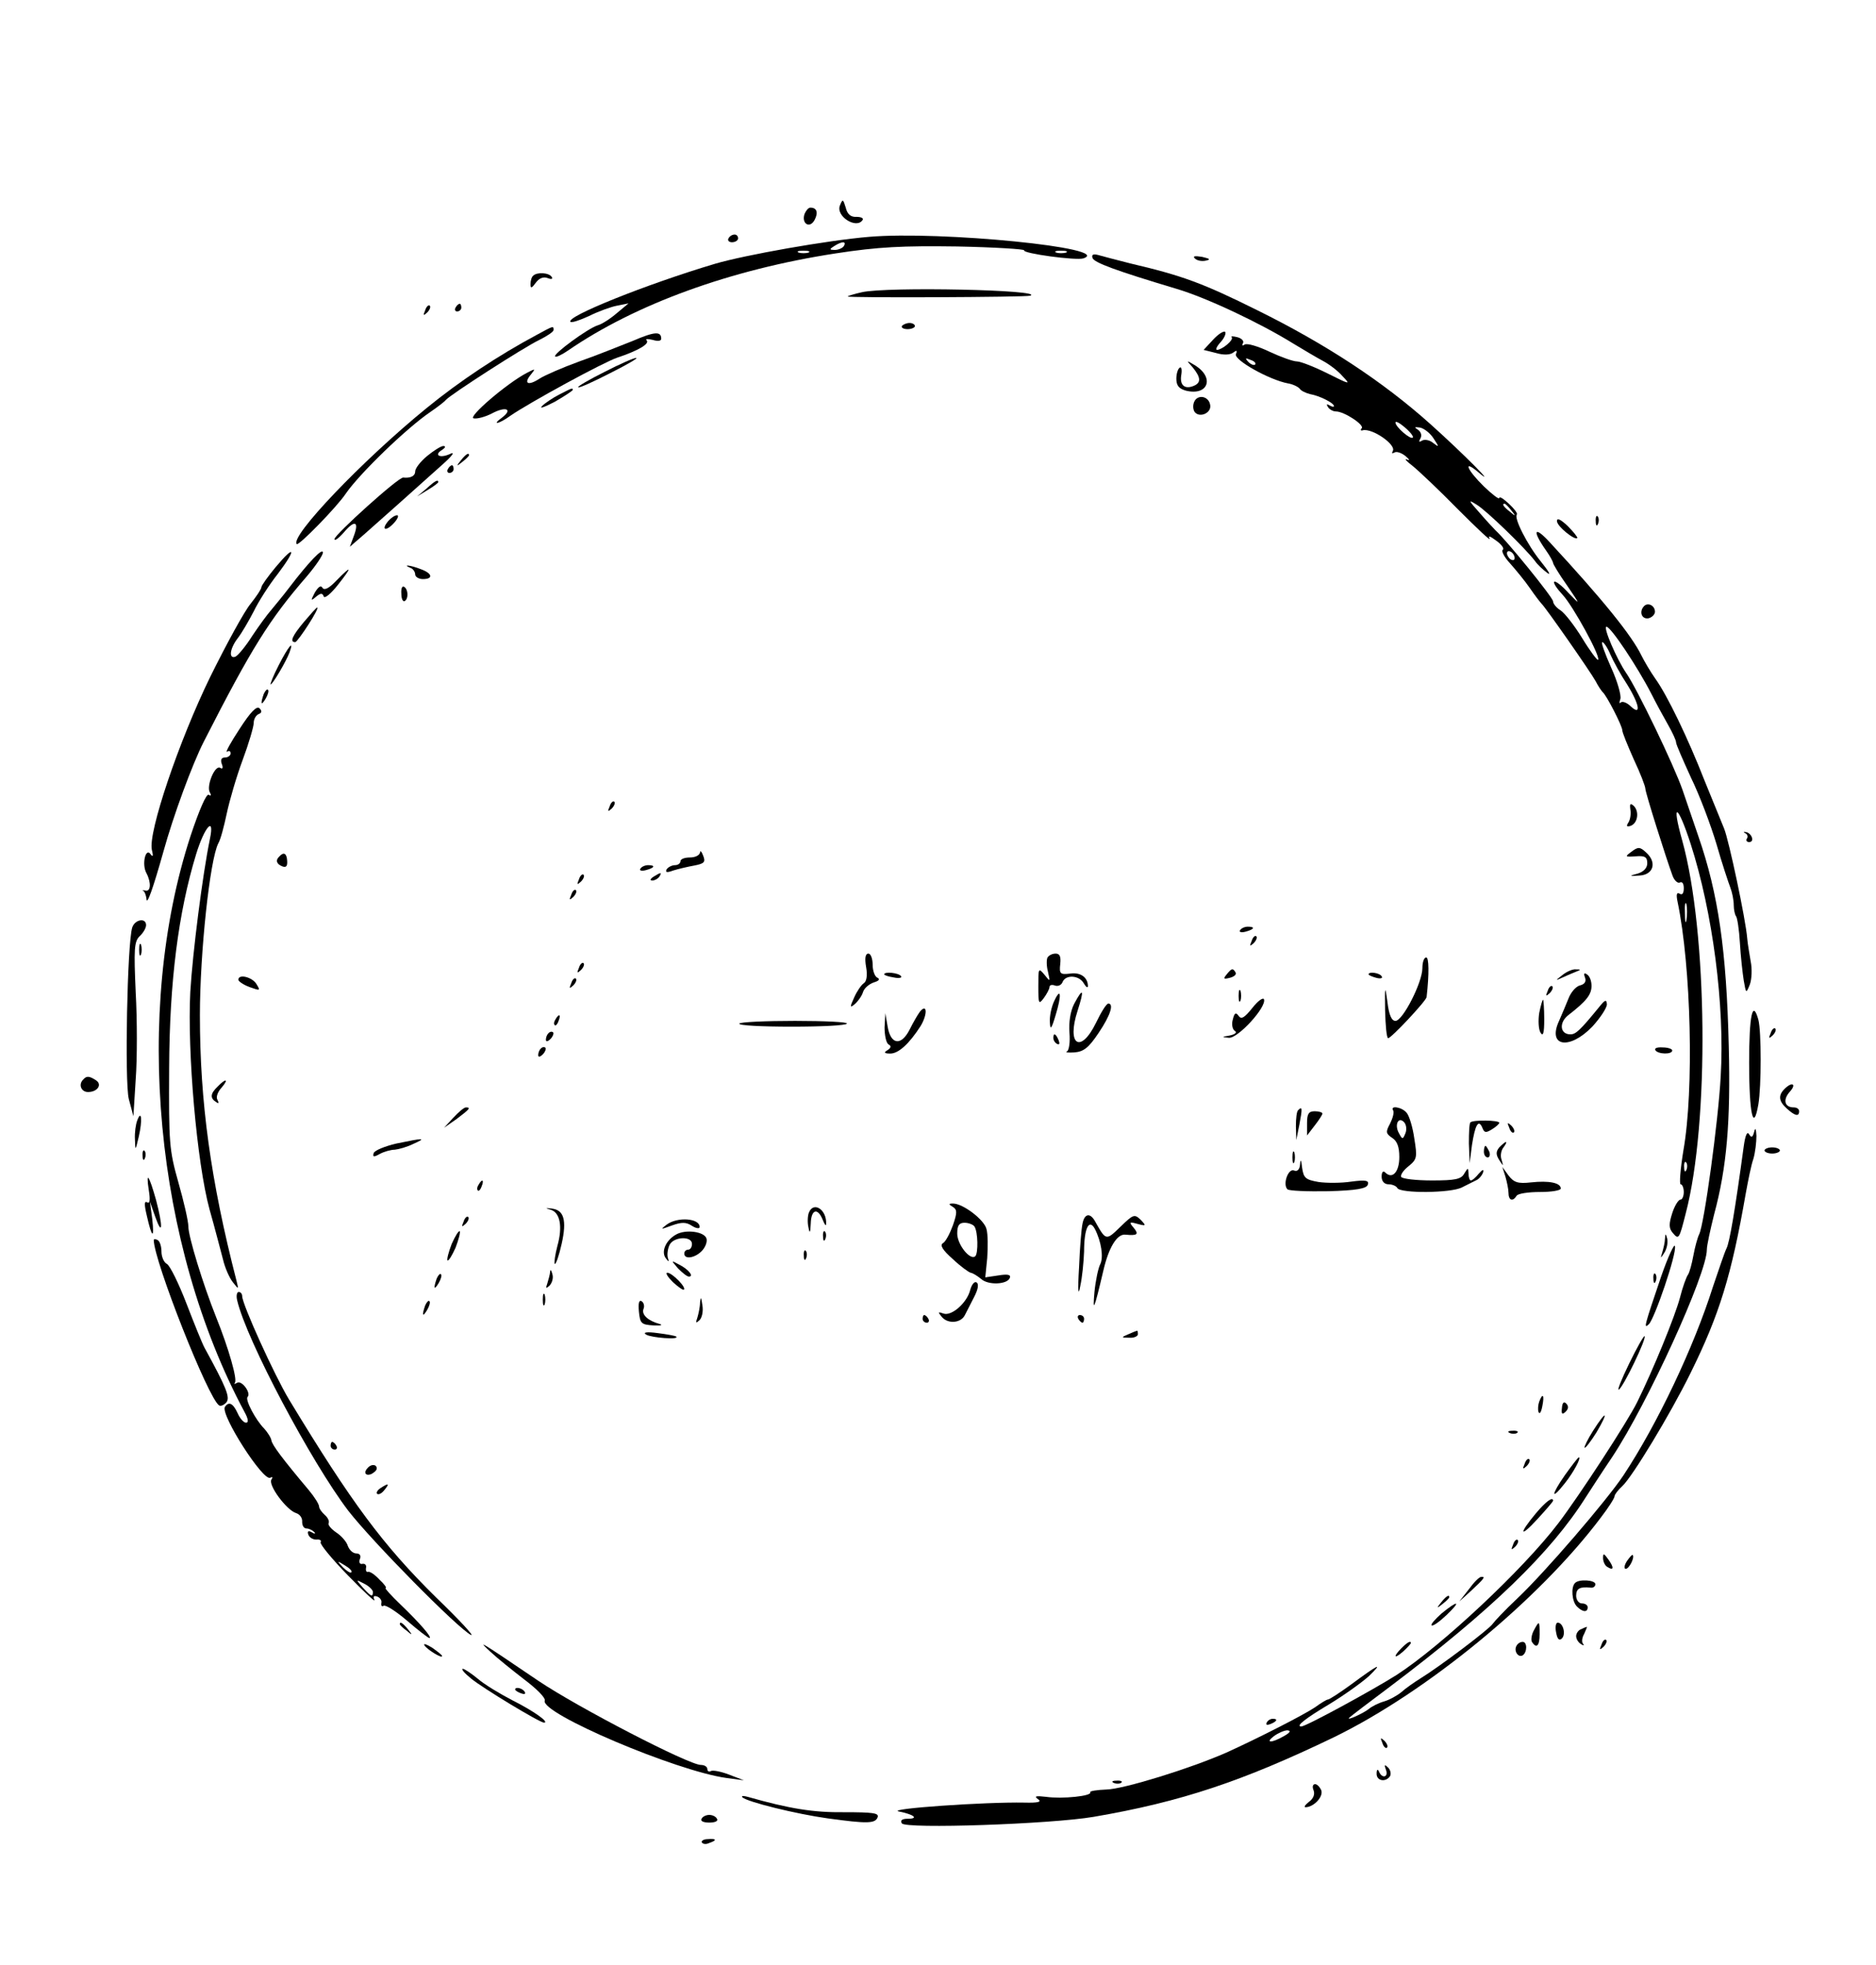 <?xml version="1.0" standalone="no"?>
<!DOCTYPE svg PUBLIC "-//W3C//DTD SVG 20010904//EN"
 "http://www.w3.org/TR/2001/REC-SVG-20010904/DTD/svg10.dtd">
<svg version="1.0" xmlns="http://www.w3.org/2000/svg"
 width="488pt" height="511pt" viewBox="0 0 488 511"
 preserveAspectRatio="xMidYMid meet">

<g transform="translate(0,511) scale(0.1,-0.1)"
fill="#000000" stroke="none">
<path d="M2185 4576 c-12 -28 43 -63 59 -38 3 5 -5 8 -16 8 -15 -1 -24 7 -28
24 -7 23 -8 23 -15 6z"/>
<path d="M2093 4554 c-9 -25 13 -40 26 -16 10 19 6 32 -11 32 -5 0 -11 -7 -15
-16z"/>
<path d="M1895 4490 c-3 -5 1 -10 9 -10 9 0 16 5 16 10 0 6 -4 10 -9 10 -6 0
-13 -4 -16 -10z"/>
<path d="M2260 4494 c-107 -9 -322 -47 -400 -70 -178 -53 -390 -138 -376 -151
3 -3 24 4 48 15 24 12 57 24 73 27 l30 6 -30 -25 c-16 -14 -39 -29 -50 -32
-26 -8 -117 -75 -111 -81 2 -3 17 4 33 15 176 121 423 211 697 253 111 17 173
20 316 18 98 -2 176 -7 174 -10 -5 -8 135 -27 154 -21 82 27 -372 72 -558 56z
m-65 -24 c-3 -5 -14 -10 -23 -10 -15 0 -15 2 -2 10 20 13 33 13 25 0z m-92
-17 c-7 -2 -19 -2 -25 0 -7 3 -2 5 12 5 14 0 19 -2 13 -5z m670 0 c-7 -2 -19
-2 -25 0 -7 3 -2 5 12 5 14 0 19 -2 13 -5z"/>
<path d="M2842 4439 c4 -12 61 -33 218 -80 78 -23 218 -89 305 -143 28 -17 62
-37 77 -45 15 -8 38 -25 50 -39 22 -23 21 -23 -39 7 -34 17 -70 31 -79 31 -10
0 -41 11 -71 25 -29 14 -59 23 -65 19 -6 -4 -8 -3 -5 3 4 6 -3 13 -14 16 -12
3 -18 3 -15 0 6 -7 -24 -32 -38 -33 -5 0 -1 9 9 20 10 11 15 23 12 27 -4 3
-18 -6 -31 -20 l-25 -27 32 -8 c20 -6 37 -5 45 1 9 7 11 6 7 -4 -6 -15 87 -67
135 -76 13 -2 27 -9 31 -14 3 -5 15 -11 27 -14 24 -4 62 -23 62 -31 0 -3 -5
-2 -12 2 -7 4 -8 3 -4 -4 4 -7 14 -12 21 -12 22 0 76 -36 67 -44 -4 -4 -2 -7
3 -5 25 6 88 -38 78 -54 -3 -6 -2 -7 4 -4 6 4 19 -1 29 -9 11 -9 12 -13 4 -9
-8 3 -2 -4 15 -17 16 -13 69 -63 118 -113 49 -49 86 -84 82 -76 -5 9 1 7 17
-5 14 -10 22 -21 17 -24 -4 -3 4 -19 19 -35 15 -17 39 -46 52 -65 13 -19 27
-37 30 -40 10 -9 128 -178 141 -202 6 -12 15 -25 18 -28 10 -8 51 -88 51 -99
0 -6 14 -40 30 -76 17 -36 30 -70 30 -76 0 -10 54 -181 71 -227 5 -13 14 -20
19 -17 6 3 10 -3 10 -15 0 -13 -4 -19 -11 -14 -8 4 -9 -3 -5 -22 35 -168 43
-488 15 -646 -8 -49 -11 -88 -7 -88 4 0 8 -9 8 -20 0 -11 -4 -20 -9 -20 -5 0
-15 -16 -21 -35 -9 -28 -9 -39 1 -51 16 -19 17 -17 34 50 62 236 57 732 -9
970 -29 103 -12 96 22 -9 57 -177 89 -419 78 -605 -6 -114 -43 -385 -56 -410
-4 -8 -11 -33 -15 -55 -4 -22 -10 -44 -14 -50 -4 -5 -14 -32 -21 -60 -13 -49
-70 -188 -111 -271 -25 -51 -151 -244 -205 -315 -92 -121 -305 -320 -421 -395
-65 -41 -236 -134 -248 -134 -16 0 11 21 73 58 38 23 84 56 103 73 39 38 25
31 -48 -23 -29 -21 -55 -38 -59 -38 -3 0 -18 -9 -33 -20 -28 -19 -147 -80
-231 -118 -93 -41 -267 -95 -312 -96 -25 -1 -44 -4 -42 -7 6 -10 -73 -18 -115
-12 -26 3 -32 2 -21 -6 11 -7 1 -10 -35 -9 -103 2 -361 -16 -327 -23 40 -8 53
-19 23 -19 -14 0 -20 -4 -15 -12 9 -15 388 -2 499 17 228 39 388 93 625 207
242 118 533 357 694 571 20 26 36 51 36 56 0 4 9 16 20 26 26 24 125 187 178
295 75 152 106 253 143 465 6 33 14 74 20 91 5 17 8 44 8 60 -1 19 -3 23 -6
10 -4 -14 -7 -16 -13 -6 -5 9 -10 -2 -14 -31 -23 -169 -37 -251 -45 -266 -5
-10 -20 -55 -35 -99 -50 -158 -145 -358 -233 -491 -44 -66 -204 -252 -277
-321 -31 -29 -59 -59 -63 -65 -9 -14 -139 -112 -188 -142 -16 -10 -39 -26 -50
-36 -11 -9 -31 -20 -45 -24 -14 -4 -32 -13 -40 -20 -14 -11 -60 -32 -50 -22 3
3 50 39 105 80 264 199 419 349 510 493 11 17 42 65 69 105 92 139 246 476
246 539 0 11 9 52 19 92 33 122 43 241 38 438 -6 248 -27 395 -79 545 -11 33
-30 87 -41 120 -23 66 -119 265 -147 305 -24 35 -61 120 -51 120 11 0 80 -103
117 -175 11 -22 30 -57 42 -78 12 -21 22 -42 22 -48 0 -5 18 -46 39 -92 22
-45 51 -122 66 -172 14 -49 31 -100 36 -113 5 -13 9 -33 9 -46 0 -12 3 -25 6
-29 3 -3 8 -34 10 -69 2 -35 7 -79 10 -98 6 -34 6 -35 16 -10 5 14 6 41 2 60
-3 19 -8 46 -9 60 -4 50 -48 256 -60 285 -7 17 -30 73 -51 125 -43 110 -97
222 -128 265 -12 17 -28 44 -36 60 -25 52 -101 146 -238 294 -41 45 -48 33
-10 -21 10 -14 18 -29 18 -32 0 -3 16 -30 36 -58 36 -53 36 -53 4 -20 -17 19
-34 32 -37 29 -3 -3 7 -18 22 -34 27 -29 100 -162 92 -169 -2 -2 -21 23 -41
56 -21 34 -46 66 -57 73 -10 6 -19 17 -19 23 0 10 -123 161 -149 184 -3 3 -22
23 -41 45 -31 35 -32 37 -8 22 26 -16 126 -113 151 -146 6 -9 21 -23 32 -31
11 -8 3 5 -17 30 -35 43 -71 114 -62 122 2 3 -7 15 -21 28 -14 13 -25 20 -25
15 0 -5 -18 9 -40 30 -42 41 -56 71 -17 39 59 -50 -36 46 -122 123 -124 111
-272 208 -450 296 -141 70 -194 90 -331 122 -36 9 -73 19 -84 22 -12 3 -17 1
-14 -8z m423 -277 c-3 -3 -11 0 -18 7 -9 10 -8 11 6 5 10 -3 15 -9 12 -12z
m410 -190 c-6 -6 -45 28 -45 39 0 5 11 -1 25 -13 14 -12 23 -24 20 -26z m54
-2 c15 -23 15 -24 -1 -12 -9 8 -23 10 -29 6 -8 -5 -9 -3 -4 6 4 7 2 16 -6 22
-11 7 -10 8 5 6 10 -2 26 -14 35 -28z m202 -187 c13 -16 12 -17 -3 -4 -17 13
-22 21 -14 21 2 0 10 -8 17 -17z m9 -124 c0 -6 -4 -7 -10 -4 -5 3 -10 11 -10
16 0 6 5 7 10 4 6 -3 10 -11 10 -16z m249 -251 c8 -18 27 -53 43 -77 33 -53
38 -84 10 -58 -10 10 -22 14 -26 10 -4 -4 -4 0 -1 9 3 8 -7 45 -24 82 -16 36
-27 66 -23 66 4 0 14 -15 21 -32z m198 -690 c-2 -13 -4 -5 -4 17 -1 22 1 32 4
23 2 -10 2 -28 0 -40z m0 -650 c-3 -8 -6 -5 -6 6 -1 11 2 17 5 13 3 -3 4 -12
1 -19z m-1047 -1473 c-33 -19 -50 -18 -26 0 11 8 27 15 35 15 10 -1 7 -6 -9
-15z"/>
<path d="M3108 4438 c6 -6 18 -8 28 -6 14 3 12 5 -9 10 -19 3 -25 2 -19 -4z"/>
<path d="M1387 4393 c-4 -3 -7 -13 -7 -22 0 -12 3 -11 14 4 8 11 19 16 30 12
10 -4 15 -3 11 3 -7 11 -38 13 -48 3z"/>
<path d="M2242 4350 c-18 -4 -35 -9 -37 -11 -3 -4 466 -2 475 2 40 15 -373 24
-438 9z"/>
<path d="M1106 4303 c-6 -14 -5 -15 5 -6 7 7 10 15 7 18 -3 3 -9 -2 -12 -12z"/>
<path d="M1185 4310 c-3 -5 -1 -10 4 -10 6 0 11 5 11 10 0 6 -2 10 -4 10 -3 0
-8 -4 -11 -10z"/>
<path d="M2346 4262 c-2 -4 4 -8 15 -8 10 0 19 4 19 8 0 4 -6 8 -14 8 -8 0
-17 -4 -20 -8z"/>
<path d="M1396 4239 c-99 -53 -199 -119 -286 -190 -167 -136 -357 -335 -338
-354 5 -5 105 97 128 132 36 52 158 170 220 212 19 13 37 27 40 31 9 12 203
137 243 156 20 10 37 21 37 26 0 11 0 11 -44 -13z"/>
<path d="M1645 4223 c-33 -13 -95 -38 -138 -53 -44 -16 -90 -36 -104 -45 -29
-19 -42 -13 -22 11 13 16 12 16 -11 4 -53 -28 -154 -115 -138 -118 9 -2 31 4
48 13 36 19 55 11 26 -11 -29 -21 -8 -17 22 5 51 35 242 139 278 151 54 18 85
36 76 45 -4 4 3 4 16 1 13 -4 22 -3 22 3 0 20 -17 19 -75 -6z"/>
<path d="M1573 4143 c-40 -20 -71 -38 -69 -40 2 -3 39 14 82 36 44 22 75 40
69 40 -5 1 -43 -16 -82 -36z"/>
<path d="M3103 4154 c21 -26 22 -40 1 -48 -23 -9 -36 3 -31 30 2 13 0 21 -4
18 -5 -3 -9 -16 -9 -29 0 -18 7 -26 25 -31 57 -14 75 33 25 65 -25 15 -25 15
-7 -5z"/>
<path d="M1455 4084 c-16 -8 -37 -22 -45 -30 -8 -8 6 -3 33 11 26 15 47 29 47
31 0 6 -2 5 -35 -12z"/>
<path d="M3106 4064 c-4 -10 -2 -22 3 -27 14 -14 43 0 39 20 -4 24 -34 28 -42
7z"/>
<path d="M1111 3924 c-17 -14 -31 -32 -31 -40 0 -12 -12 -18 -31 -16 -12 2
-179 -149 -179 -160 0 -6 11 2 25 18 28 33 40 28 25 -11 l-10 -27 37 32 c42
37 134 119 203 181 25 22 35 35 22 29 -27 -13 -45 -4 -22 10 9 6 10 10 3 10
-6 0 -25 -12 -42 -26z"/>
<path d="M1199 3913 c-13 -16 -12 -17 4 -4 9 7 17 15 17 17 0 8 -8 3 -21 -13z"/>
<path d="M1165 3890 c-3 -5 -1 -10 4 -10 6 0 11 5 11 10 0 6 -2 10 -4 10 -3 0
-8 -4 -11 -10z"/>
<path d="M1109 3839 l-24 -20 28 17 c15 9 27 18 27 20 0 8 -8 4 -31 -17z"/>
<path d="M1010 3755 c-20 -24 -6 -28 15 -5 10 11 13 20 8 20 -6 0 -16 -7 -23
-15z"/>
<path d="M4050 3755 c0 -14 48 -52 53 -44 1 2 -10 16 -25 31 -18 17 -28 22
-28 13z"/>
<path d="M4151 3754 c0 -11 3 -14 6 -6 3 7 2 16 -1 19 -3 4 -6 -2 -5 -13z"/>
<path d="M717 3635 c-20 -24 -37 -48 -37 -52 0 -5 -13 -24 -28 -43 -16 -19
-63 -105 -105 -190 -82 -168 -162 -405 -152 -450 4 -16 3 -20 -3 -12 -13 20
-24 -26 -11 -49 13 -25 11 -49 -3 -45 -7 1 -10 1 -5 -1 4 -3 7 -12 8 -21 1
-18 17 27 44 123 26 94 75 227 105 286 125 245 171 318 268 430 23 27 42 55
42 62 0 14 -37 -25 -86 -89 -18 -24 -41 -51 -49 -61 -9 -10 -31 -40 -49 -67
-17 -27 -37 -51 -44 -54 -18 -6 -14 22 7 49 10 13 28 44 41 69 12 25 40 69 63
98 49 65 45 78 -6 17z"/>
<path d="M1068 3633 c6 -2 12 -10 12 -17 0 -6 9 -12 20 -12 28 0 25 15 -6 26
-25 10 -50 13 -26 3z"/>
<path d="M875 3600 c-19 -20 -31 -26 -36 -19 -4 8 -11 3 -20 -12 -11 -21 -11
-23 3 -11 12 10 17 10 20 1 2 -7 19 7 37 30 38 48 37 53 -4 11z"/>
<path d="M1044 3566 c0 -13 4 -22 9 -19 10 6 9 31 -2 37 -5 3 -8 -5 -7 -18z"/>
<path d="M4277 3534 c-14 -14 -7 -35 11 -32 9 2 17 10 17 17 0 16 -18 25 -28
15z"/>
<path d="M791 3493 c-31 -37 -38 -53 -23 -53 7 1 65 90 57 90 -2 0 -17 -17
-34 -37z"/>
<path d="M725 3380 c-14 -27 -23 -50 -21 -50 5 0 40 59 49 83 13 35 -3 16 -28
-33z"/>
<path d="M686 3305 c-9 -26 -7 -32 5 -12 6 10 9 21 6 23 -2 3 -7 -2 -11 -11z"/>
<path d="M623 3214 c-23 -35 -38 -62 -32 -59 5 4 9 1 9 -4 0 -6 -7 -11 -15
-11 -9 0 -12 -6 -8 -17 4 -10 2 -14 -4 -10 -14 9 -37 -48 -27 -64 4 -7 3 -10
-3 -6 -6 4 -25 -40 -47 -106 -150 -458 -93 -1064 140 -1499 10 -18 11 -28 4
-28 -6 0 -16 11 -22 25 -12 26 -23 31 -33 16 -12 -20 100 -195 118 -184 6 3 7
1 3 -5 -9 -14 39 -79 64 -87 10 -3 17 -13 16 -23 0 -9 4 -17 11 -17 6 0 15 -4
20 -9 5 -5 2 -6 -6 -1 -9 5 -12 3 -9 -6 3 -8 12 -13 21 -13 9 1 14 -2 11 -7
-2 -5 29 -43 71 -86 42 -43 73 -72 69 -64 -4 9 -2 12 7 9 8 -3 13 -11 11 -17
-1 -7 1 -10 6 -7 5 3 33 -15 61 -39 29 -25 55 -45 58 -45 9 0 -26 40 -75 87
-25 24 -42 43 -39 43 4 0 -3 10 -16 22 -12 13 -25 22 -30 20 -4 -1 -6 4 -5 10
2 7 -2 12 -9 11 -7 -2 -10 4 -7 12 4 9 0 15 -9 15 -9 0 -18 9 -22 19 -3 11
-17 27 -31 36 -13 9 -22 20 -19 24 2 5 -2 14 -10 21 -8 7 -15 17 -15 22 0 6
-12 25 -27 43 -69 82 -95 117 -97 129 -1 7 -10 21 -19 31 -22 22 -50 75 -43
82 10 10 -15 44 -27 37 -7 -4 -9 -4 -6 0 7 8 -16 89 -49 171 -34 85 -72 209
-72 235 0 14 -12 66 -26 115 -24 85 -25 102 -24 298 1 225 24 404 70 555 22
72 49 102 36 40 -19 -92 -45 -296 -51 -398 -8 -155 17 -444 50 -565 14 -49 29
-108 35 -130 5 -22 17 -49 26 -60 15 -19 15 -19 9 5 -67 260 -95 464 -95 690
0 162 26 405 48 447 6 10 15 45 22 78 7 33 25 95 41 138 16 43 29 87 29 97 0
10 6 20 13 23 8 3 9 8 2 15 -7 7 -23 -9 -52 -54z m291 -2193 c-2 -3 -12 3 -22
13 -16 17 -16 18 5 5 12 -7 20 -15 17 -18z m56 -51 c0 -15 -5 -12 -26 11 -19
22 -19 22 4 10 12 -6 22 -16 22 -21z"/>
<path d="M1586 3013 c-6 -14 -5 -15 5 -6 7 7 10 15 7 18 -3 3 -9 -2 -12 -12z"/>
<path d="M4241 3005 c2 -11 0 -26 -5 -34 -6 -9 -5 -12 5 -9 19 6 24 37 9 52
-9 8 -11 6 -9 -9z"/>
<path d="M4540 2943 c5 -2 8 -9 4 -14 -3 -5 0 -9 6 -9 15 0 7 23 -8 26 -7 1
-8 0 -2 -3z"/>
<path d="M4244 2895 c-18 -13 -17 -14 11 -12 24 2 30 -2 30 -18 0 -12 -9 -22
-25 -27 -23 -6 -23 -7 5 -5 36 2 46 34 17 60 -16 15 -21 15 -38 2z"/>
<path d="M1821 2893 c-1 -7 -12 -13 -26 -13 -14 0 -25 -4 -25 -10 0 -5 -6 -10
-14 -10 -8 0 -18 -5 -22 -11 -4 -8 1 -9 17 -3 13 4 38 10 55 13 26 5 30 9 23
26 -4 11 -8 14 -8 8z"/>
<path d="M727 2883 c-11 -10 -8 -20 7 -26 10 -4 14 0 13 14 -1 20 -9 24 -20
12z"/>
<path d="M1666 2851 c-4 -5 3 -7 14 -4 23 6 26 13 6 13 -8 0 -17 -4 -20 -9z"/>
<path d="M1506 2823 c-6 -14 -5 -15 5 -6 7 7 10 15 7 18 -3 3 -9 -2 -12 -12z"/>
<path d="M1700 2830 c-9 -6 -10 -10 -3 -10 6 0 15 5 18 10 8 12 4 12 -15 0z"/>
<path d="M1486 2783 c-6 -14 -5 -15 5 -6 7 7 10 15 7 18 -3 3 -9 -2 -12 -12z"/>
<path d="M344 2698 c-13 -41 -20 -401 -9 -446 l12 -45 6 96 c4 53 4 154 0 226
-5 112 -4 132 10 146 10 9 17 22 17 29 0 20 -29 15 -36 -6z"/>
<path d="M3226 2691 c-4 -5 3 -7 14 -4 23 6 26 13 6 13 -8 0 -17 -4 -20 -9z"/>
<path d="M3256 2663 c-6 -14 -5 -15 5 -6 7 7 10 15 7 18 -3 3 -9 -2 -12 -12z"/>
<path d="M362 2640 c0 -14 2 -19 5 -12 2 6 2 18 0 25 -3 6 -5 1 -5 -13z"/>
<path d="M2253 2595 c4 -22 1 -38 -6 -42 -7 -5 -18 -21 -25 -37 -12 -26 -11
-28 2 -17 8 7 18 21 21 31 3 10 16 21 28 25 13 4 17 8 10 12 -7 2 -13 18 -13
34 0 16 -5 29 -11 29 -8 0 -10 -12 -6 -35z"/>
<path d="M2725 2620 c-3 -5 -3 -22 1 -37 6 -27 6 -27 -9 -8 -16 19 -16 17 -16
-30 0 -46 1 -48 14 -31 8 11 15 24 15 29 0 5 6 7 14 4 8 -3 17 1 20 9 8 20 43
18 55 -3 6 -10 10 -13 11 -8 0 23 -19 37 -46 33 -26 -3 -29 -1 -26 25 2 19 -1
27 -12 27 -8 0 -17 -4 -21 -10z"/>
<path d="M3700 2592 c0 -37 -51 -137 -70 -137 -10 0 -17 15 -21 50 -6 44 -7
41 -6 -22 1 -40 4 -73 8 -73 8 0 99 97 100 107 7 62 6 103 -1 103 -6 0 -10
-13 -10 -28z"/>
<path d="M1506 2593 c-6 -14 -5 -15 5 -6 7 7 10 15 7 18 -3 3 -9 -2 -12 -12z"/>
<path d="M3191 2576 c-10 -12 -8 -13 8 -9 12 3 18 9 15 14 -7 12 -10 11 -23
-5z"/>
<path d="M4064 2574 c-19 -15 -19 -15 1 -6 11 5 27 12 35 15 13 5 13 6 -1 6
-8 1 -24 -6 -35 -15z"/>
<path d="M2300 2576 c0 -2 11 -6 25 -8 13 -3 22 -1 19 3 -5 9 -44 13 -44 5z"/>
<path d="M3560 2576 c0 -2 9 -6 20 -9 11 -3 18 -1 14 4 -5 9 -34 13 -34 5z"/>
<path d="M4123 2568 c4 -11 -1 -18 -14 -21 -10 -3 -23 -18 -29 -34 -6 -15 -17
-41 -24 -57 -32 -68 26 -78 86 -16 21 23 38 49 38 58 -1 14 -5 12 -21 -8 -49
-60 -60 -70 -74 -70 -28 0 -30 32 -4 51 45 35 59 52 59 75 0 13 -5 26 -12 30
-7 5 -9 2 -5 -8z"/>
<path d="M620 2562 c0 -4 13 -13 29 -19 28 -10 29 -10 18 8 -11 18 -47 27 -47
11z"/>
<path d="M1486 2553 c-6 -14 -5 -15 5 -6 7 7 10 15 7 18 -3 3 -9 -2 -12 -12z"/>
<path d="M4026 2533 c-6 -14 -5 -15 5 -6 7 7 10 15 7 18 -3 3 -9 -2 -12 -12z"/>
<path d="M3222 2520 c0 -14 2 -19 5 -12 2 6 2 18 0 25 -3 6 -5 1 -5 -13z"/>
<path d="M2742 2506 c-7 -15 -12 -39 -11 -54 1 -22 4 -19 15 18 16 52 14 75
-4 36z"/>
<path d="M2794 2499 c-10 -20 -14 -48 -12 -75 2 -24 -1 -46 -7 -49 -5 -2 4 -3
20 -2 24 2 37 12 63 51 31 46 40 76 25 76 -5 0 -19 -23 -32 -50 -40 -82 -77
-58 -48 31 18 56 15 63 -9 18z"/>
<path d="M3258 2489 c-21 -26 -29 -31 -36 -21 -7 10 -11 8 -15 -9 -4 -13 -1
-26 5 -30 7 -4 1 -9 -13 -12 -22 -4 -22 -4 -2 -6 24 -1 98 80 91 100 -2 6 -16
-4 -30 -22z"/>
<path d="M4004 2476 c-3 -19 -2 -42 3 -51 7 -12 10 -2 10 34 0 28 -2 51 -3 51
-2 0 -6 -15 -10 -34z"/>
<path d="M2393 2479 c-6 -8 -18 -29 -27 -47 -22 -43 -49 -39 -57 8 l-6 35 -2
-37 c0 -20 4 -40 10 -44 8 -4 7 -9 -2 -15 -11 -6 -9 -9 7 -9 21 0 49 25 79 72
18 30 17 60 -2 37z"/>
<path d="M4550 2346 c0 -132 11 -183 24 -108 8 47 8 190 0 220 -15 54 -24 12
-24 -112z"/>
<path d="M1445 2459 c-4 -6 -5 -12 -2 -15 2 -3 7 2 10 11 7 17 1 20 -8 4z"/>
<path d="M1923 2448 c-2 -5 59 -8 136 -8 77 0 142 3 144 8 3 4 -58 7 -135 7
-77 0 -142 -3 -145 -7z"/>
<path d="M4606 2423 c-6 -14 -5 -15 5 -6 7 7 10 15 7 18 -3 3 -9 -2 -12 -12z"/>
<path d="M1427 2423 c-4 -3 -7 -11 -7 -17 0 -6 5 -5 12 2 6 6 9 14 7 17 -3 3
-9 2 -12 -2z"/>
<path d="M2740 2411 c0 -6 4 -13 10 -16 6 -3 7 1 4 9 -7 18 -14 21 -14 7z"/>
<path d="M1407 2383 c-4 -3 -7 -11 -7 -17 0 -6 5 -5 12 2 6 6 9 14 7 17 -3 3
-9 2 -12 -2z"/>
<path d="M4306 2379 c6 -11 44 -12 44 -1 0 4 -11 8 -25 8 -14 1 -22 -2 -19 -7z"/>
<path d="M217 2303 c-14 -13 -6 -33 12 -33 25 0 38 20 20 31 -17 11 -24 11
-32 2z"/>
<path d="M566 2284 c-19 -18 -20 -30 -4 -40 7 -5 8 -3 4 5 -5 7 0 21 10 32 20
23 12 26 -10 3z"/>
<path d="M4642 2278 c-17 -17 -15 -32 6 -51 21 -19 32 -22 32 -7 0 6 -6 10
-14 10 -24 0 -29 20 -10 41 18 20 6 27 -14 7z"/>
<path d="M1179 2203 l-24 -26 33 23 c33 25 38 30 24 30 -5 0 -19 -12 -33 -27z"/>
<path d="M3377 2223 c-4 -3 -6 -22 -6 -42 l1 -36 8 40 c8 42 8 49 -3 38z"/>
<path d="M3624 2222 c3 -5 -1 -20 -8 -34 -12 -22 -11 -26 5 -37 13 -8 19 -23
19 -50 0 -39 -18 -59 -37 -40 -5 5 -9 1 -9 -11 0 -12 7 -20 18 -20 9 0 20 -4
23 -10 9 -14 140 -13 168 2 12 6 28 14 36 18 8 3 16 13 19 21 2 9 -1 8 -11 -3
-8 -10 -17 -18 -21 -18 -3 0 -6 8 -6 18 -1 16 -1 16 -11 0 -8 -15 -24 -18 -84
-18 -41 0 -76 4 -80 9 -3 5 6 18 19 28 22 18 23 23 15 72 -4 29 -13 59 -20 67
-12 15 -44 20 -35 6z m32 -59 c-7 -17 -8 -17 -17 0 -12 21 -2 44 13 29 6 -6 8
-19 4 -29z"/>
<path d="M3400 2189 l0 -32 20 26 c11 14 20 28 20 31 0 3 -9 6 -20 6 -16 0
-20 -7 -20 -31z"/>
<path d="M357 2196 c-4 -10 -7 -32 -6 -49 1 -31 1 -31 10 7 10 43 7 72 -4 42z"/>
<path d="M3825 2191 c-3 -2 -4 -27 -4 -55 l2 -51 6 47 c8 52 17 69 27 45 5
-13 9 -14 25 -4 10 6 19 14 19 17 0 7 -69 8 -75 1z"/>
<path d="M3926 2177 c3 -10 9 -15 12 -12 3 3 0 11 -7 18 -10 9 -11 8 -5 -6z"/>
<path d="M1031 2136 c-30 -7 -57 -18 -59 -25 -3 -10 0 -11 16 -2 11 6 29 11
39 11 10 1 32 7 48 15 36 16 28 16 -44 1z"/>
<path d="M3900 2126 c-9 -11 -9 -19 0 -33 11 -17 11 -17 6 1 -4 10 -1 25 5 32
6 8 9 14 6 14 -2 0 -10 -7 -17 -14z"/>
<path d="M3860 2115 c0 -8 4 -15 10 -15 5 0 7 7 4 15 -4 8 -8 15 -10 15 -2 0
-4 -7 -4 -15z"/>
<path d="M4590 2118 c0 -4 9 -8 20 -8 11 0 20 4 20 8 0 4 -9 8 -20 8 -11 0
-20 -4 -20 -8z"/>
<path d="M371 2104 c0 -11 3 -14 6 -6 3 7 2 16 -1 19 -3 4 -6 -2 -5 -13z"/>
<path d="M3362 2100 c0 -14 2 -19 5 -12 2 6 2 18 0 25 -3 6 -5 1 -5 -13z"/>
<path d="M3382 2083 c-1 -14 -7 -21 -16 -17 -15 6 -30 -36 -17 -49 4 -4 52 -6
106 -5 74 2 100 7 103 17 4 11 -5 13 -43 8 -26 -4 -64 -4 -85 -1 -34 6 -39 10
-43 38 -2 19 -4 23 -5 9z"/>
<path d="M3916 2050 c4 -14 8 -33 8 -42 0 -20 11 -24 21 -8 3 6 31 10 61 10
30 0 54 4 54 9 0 15 -31 21 -77 16 -35 -4 -45 0 -59 18 l-16 22 8 -25z"/>
<path d="M387 2015 c4 -25 3 -36 -4 -32 -8 5 -8 -6 -1 -35 13 -58 20 -62 14
-8 l-6 45 14 -40 c19 -53 20 -24 2 44 -18 64 -27 78 -19 26z"/>
<path d="M1245 2029 c-4 -6 -5 -12 -2 -15 2 -3 7 2 10 11 7 17 1 20 -8 4z"/>
<path d="M2479 1971 c11 -7 11 -15 0 -47 -8 -22 -19 -43 -26 -47 -9 -5 -1 -18
25 -41 20 -19 42 -35 47 -36 6 -1 17 -8 27 -16 18 -17 69 -15 75 3 3 8 -6 10
-30 6 l-34 -5 5 50 c2 28 2 62 -2 76 -6 24 -61 66 -87 66 -12 0 -12 -2 0 -9z
m56 -51 c9 -14 10 -69 2 -77 -13 -12 -47 30 -47 59 0 21 5 28 19 28 11 0 23
-5 26 -10z"/>
<path d="M1432 1964 c25 -7 32 -44 18 -94 -6 -23 -9 -44 -7 -47 3 -2 11 21 18
52 14 62 6 89 -27 92 -16 2 -16 1 -2 -3z"/>
<path d="M2104 1956 c-3 -8 -4 -25 -1 -38 3 -17 5 -15 6 10 1 37 18 42 31 10
5 -13 9 -18 9 -11 2 37 -33 60 -45 29z"/>
<path d="M1206 1933 c-6 -14 -5 -15 5 -6 7 7 10 15 7 18 -3 3 -9 -2 -12 -12z"/>
<path d="M2816 1928 c-3 -13 -7 -63 -9 -113 -4 -64 -2 -78 3 -50 5 22 9 63 10
90 0 61 13 87 28 59 17 -33 23 -74 14 -92 -5 -9 -12 -42 -15 -72 -5 -56 -1
-47 23 55 14 61 36 97 58 94 31 -3 35 1 21 18 -13 15 -11 16 10 10 23 -6 23
-5 8 11 -16 15 -19 14 -52 -18 -38 -37 -38 -37 -66 13 -13 24 -28 21 -33 -5z"/>
<path d="M1734 1925 c-17 -13 -16 -13 14 -2 25 9 37 9 52 -1 11 -7 20 -8 20
-3 0 23 -58 27 -86 6z"/>
<path d="M1175 1875 c-8 -21 -13 -40 -11 -43 3 -2 12 13 21 33 8 21 13 40 11
43 -3 2 -12 -13 -21 -33z"/>
<path d="M1758 1899 c-26 -15 -38 -43 -27 -60 9 -12 10 -12 6 1 -2 8 0 23 5
33 11 21 58 23 58 2 0 -8 -4 -15 -10 -15 -5 0 -10 -4 -10 -10 0 -16 27 -12 45
6 9 9 15 23 13 32 -4 19 -55 26 -80 11z"/>
<path d="M2141 1894 c0 -11 3 -14 6 -6 3 7 2 16 -1 19 -3 4 -6 -2 -5 -13z"/>
<path d="M4331 1888 c0 -9 -4 -25 -7 -35 -5 -17 -5 -17 6 0 6 10 9 25 7 35 -4
15 -5 15 -6 0z"/>
<path d="M400 1885 c0 -53 142 -413 170 -430 4 -3 13 1 19 8 10 13 0 38 -57
142 -6 11 -27 63 -47 115 -20 52 -43 99 -51 103 -8 4 -14 19 -14 32 0 13 -4
27 -10 30 -5 3 -10 3 -10 0z"/>
<path d="M4321 1790 c-44 -130 -46 -137 -32 -124 15 14 73 184 68 203 -1 9
-18 -27 -36 -79z"/>
<path d="M2091 1844 c0 -11 3 -14 6 -6 3 7 2 16 -1 19 -3 4 -6 -2 -5 -13z"/>
<path d="M1764 1811 c11 -11 23 -21 28 -21 14 0 -1 19 -25 31 -22 12 -22 12
-3 -10z"/>
<path d="M1431 1803 c0 -6 -4 -20 -7 -30 -5 -14 -4 -15 5 -7 7 7 11 20 8 30
-3 11 -5 14 -6 7z"/>
<path d="M1136 1785 c-9 -26 -7 -32 5 -12 6 10 9 21 6 23 -2 3 -7 -2 -11 -11z"/>
<path d="M1750 1776 c14 -13 27 -22 29 -20 7 6 -31 44 -43 44 -6 0 1 -11 14
-24z"/>
<path d="M4301 1784 c0 -11 3 -14 6 -6 3 7 2 16 -1 19 -3 4 -6 -2 -5 -13z"/>
<path d="M2524 1756 c-8 -34 -49 -70 -70 -62 -14 5 -15 4 -4 -9 16 -19 50 -16
60 5 4 8 15 29 24 47 10 19 13 34 6 38 -5 3 -12 -5 -16 -19z"/>
<path d="M617 1728 c24 -103 193 -421 289 -547 63 -81 284 -305 319 -323 11
-5 -30 39 -91 98 -138 136 -219 245 -382 514 -38 63 -122 248 -122 269 0 6 -4
11 -9 11 -5 0 -7 -10 -4 -22z"/>
<path d="M1412 1730 c0 -14 2 -19 5 -12 2 6 2 18 0 25 -3 6 -5 1 -5 -13z"/>
<path d="M1821 1723 c0 -12 -4 -30 -7 -40 -5 -14 -4 -15 5 -7 7 6 11 24 8 40
-3 21 -4 23 -6 7z"/>
<path d="M1106 1715 c-9 -26 -7 -32 5 -12 6 10 9 21 6 23 -2 3 -7 -2 -11 -11z"/>
<path d="M1662 1699 c3 -31 6 -34 38 -36 19 -1 26 1 15 4 -29 8 -47 24 -41 39
3 7 1 16 -5 20 -7 4 -9 -6 -7 -27z"/>
<path d="M2400 1680 c0 -5 5 -10 11 -10 5 0 7 5 4 10 -3 6 -8 10 -11 10 -2 0
-4 -4 -4 -10z"/>
<path d="M2805 1680 c3 -5 8 -10 11 -10 2 0 4 5 4 10 0 6 -5 10 -11 10 -5 0
-7 -4 -4 -10z"/>
<path d="M1681 1639 c13 -8 88 -14 78 -5 -2 2 -24 6 -48 9 -29 4 -40 2 -30 -4z"/>
<path d="M2935 1640 c-19 -8 -19 -9 3 -9 12 -1 22 4 22 9 0 6 -1 10 -2 9 -2 0
-12 -4 -23 -9z"/>
<path d="M4238 1564 c-20 -41 -32 -71 -27 -68 12 7 73 134 67 139 -2 2 -20
-30 -40 -71z"/>
<path d="M4004 1465 c-3 -8 -4 -20 -2 -27 3 -7 7 -1 10 15 6 29 1 36 -8 12z"/>
<path d="M4063 1448 c-2 -16 1 -18 10 -9 7 7 8 14 1 21 -6 6 -10 2 -11 -12z"/>
<path d="M4144 1389 c-14 -22 -24 -43 -22 -44 2 -2 16 16 31 40 33 56 26 59
-9 4z"/>
<path d="M3928 1383 c7 -3 16 -2 19 1 4 3 -2 6 -13 5 -11 0 -14 -3 -6 -6z"/>
<path d="M860 1350 c0 -5 5 -10 11 -10 5 0 7 5 4 10 -3 6 -8 10 -11 10 -2 0
-4 -4 -4 -10z"/>
<path d="M3966 1303 c-6 -14 -5 -15 5 -6 7 7 10 15 7 18 -3 3 -9 -2 -12 -12z"/>
<path d="M4071 1274 c-37 -53 -37 -68 0 -21 23 29 43 67 36 67 -2 0 -18 -21
-36 -46z"/>
<path d="M957 1293 c-12 -12 -7 -22 8 -17 8 4 15 10 15 15 0 11 -14 12 -23 2z"/>
<path d="M990 1240 c-8 -5 -12 -12 -9 -15 4 -3 12 1 19 10 14 17 11 19 -10 5z"/>
<path d="M3995 1174 c-45 -54 -42 -65 4 -15 23 25 41 46 41 48 0 12 -19 -2
-45 -33z"/>
<path d="M3936 1093 c-6 -14 -5 -15 5 -6 7 7 10 15 7 18 -3 3 -9 -2 -12 -12z"/>
<path d="M4170 1058 c0 -9 5 -20 11 -23 17 -11 18 -2 3 19 -12 17 -14 17 -14
4z"/>
<path d="M4232 1050 c-7 -11 -8 -20 -3 -20 9 0 24 30 18 36 -1 2 -8 -6 -15
-16z"/>
<path d="M3821 977 l-25 -32 32 29 c33 31 37 36 25 35 -5 0 -19 -14 -32 -32z"/>
<path d="M4097 993 c-11 -11 -8 -48 5 -61 15 -15 28 -16 28 -2 0 6 -7 10 -15
10 -8 0 -15 9 -15 20 0 19 10 24 38 21 6 -1 12 3 12 9 0 11 -43 14 -53 3z"/>
<path d="M3749 943 c-13 -16 -12 -17 4 -4 9 7 17 15 17 17 0 8 -8 3 -21 -13z"/>
<path d="M3750 914 c-17 -15 -29 -29 -26 -31 3 -3 20 9 38 26 40 38 32 41 -12
5z"/>
<path d="M1040 886 c0 -2 8 -10 18 -17 15 -13 16 -12 3 4 -13 16 -21 21 -21
13z"/>
<path d="M3990 870 c-6 -11 -8 -25 -5 -30 12 -19 20 -10 20 20 0 36 -1 36 -15
10z"/>
<path d="M4048 864 c3 -17 8 -22 15 -15 11 11 3 41 -11 41 -5 0 -7 -12 -4 -26z"/>
<path d="M4113 873 c-7 -2 -13 -11 -13 -18 0 -8 6 -17 13 -21 6 -4 9 -4 5 1
-4 4 -3 16 3 26 5 11 8 19 7 18 -2 0 -9 -3 -15 -6z"/>
<path d="M4166 833 c-6 -14 -5 -15 5 -6 7 7 10 15 7 18 -3 3 -9 -2 -12 -12z"/>
<path d="M1104 831 c7 -11 46 -35 46 -28 0 3 -12 12 -26 22 -15 9 -23 12 -20
6z"/>
<path d="M1276 814 c17 -16 57 -48 88 -72 32 -24 56 -48 53 -55 -11 -33 342
-183 473 -201 l45 -6 -39 15 c-21 8 -42 12 -47 9 -5 -3 -9 0 -9 5 0 6 -7 11
-17 11 -31 0 -319 149 -423 219 -155 105 -160 108 -124 75z"/>
<path d="M3646 824 c-23 -23 -20 -30 4 -9 11 10 20 20 20 22 0 7 -9 2 -24 -13z"/>
<path d="M3945 830 c-8 -13 4 -32 16 -25 12 8 12 35 0 35 -6 0 -13 -4 -16 -10z"/>
<path d="M1225 745 c30 -25 179 -115 190 -115 16 0 -28 31 -82 58 -33 17 -74
42 -90 56 -17 14 -35 26 -39 26 -5 -1 5 -12 21 -25z"/>
<path d="M1340 716 c0 -2 7 -7 16 -10 8 -3 12 -2 9 4 -6 10 -25 14 -25 6z"/>
<path d="M3295 630 c-3 -6 1 -7 9 -4 18 7 21 14 7 14 -6 0 -13 -4 -16 -10z"/>
<path d="M3596 577 c3 -10 9 -15 12 -12 3 3 0 11 -7 18 -10 9 -11 8 -5 -6z"/>
<path d="M3605 508 c8 -20 -10 -25 -18 -5 -3 7 -6 5 -6 -5 -1 -20 24 -24 35
-7 3 6 1 16 -5 22 -9 9 -11 8 -6 -5z"/>
<path d="M2898 473 c7 -3 16 -2 19 1 4 3 -2 6 -13 5 -11 0 -14 -3 -6 -6z"/>
<path d="M3417 454 c4 -11 -1 -22 -12 -30 -10 -8 -14 -14 -9 -14 21 0 47 27
41 44 -4 9 -11 16 -16 16 -6 0 -8 -7 -4 -16z"/>
<path d="M1931 436 c11 -12 142 -44 222 -55 102 -14 124 -14 130 3 4 11 -13
13 -86 13 -81 -1 -143 9 -252 40 -11 3 -17 3 -14 -1z"/>
<path d="M1825 380 c-4 -6 5 -10 20 -10 15 0 24 4 20 10 -3 6 -12 10 -20 10
-8 0 -17 -4 -20 -10z"/>
<path d="M1826 318 c3 -4 11 -5 19 -1 21 7 19 12 -4 10 -11 0 -18 -5 -15 -9z"/>
</g>
</svg>
